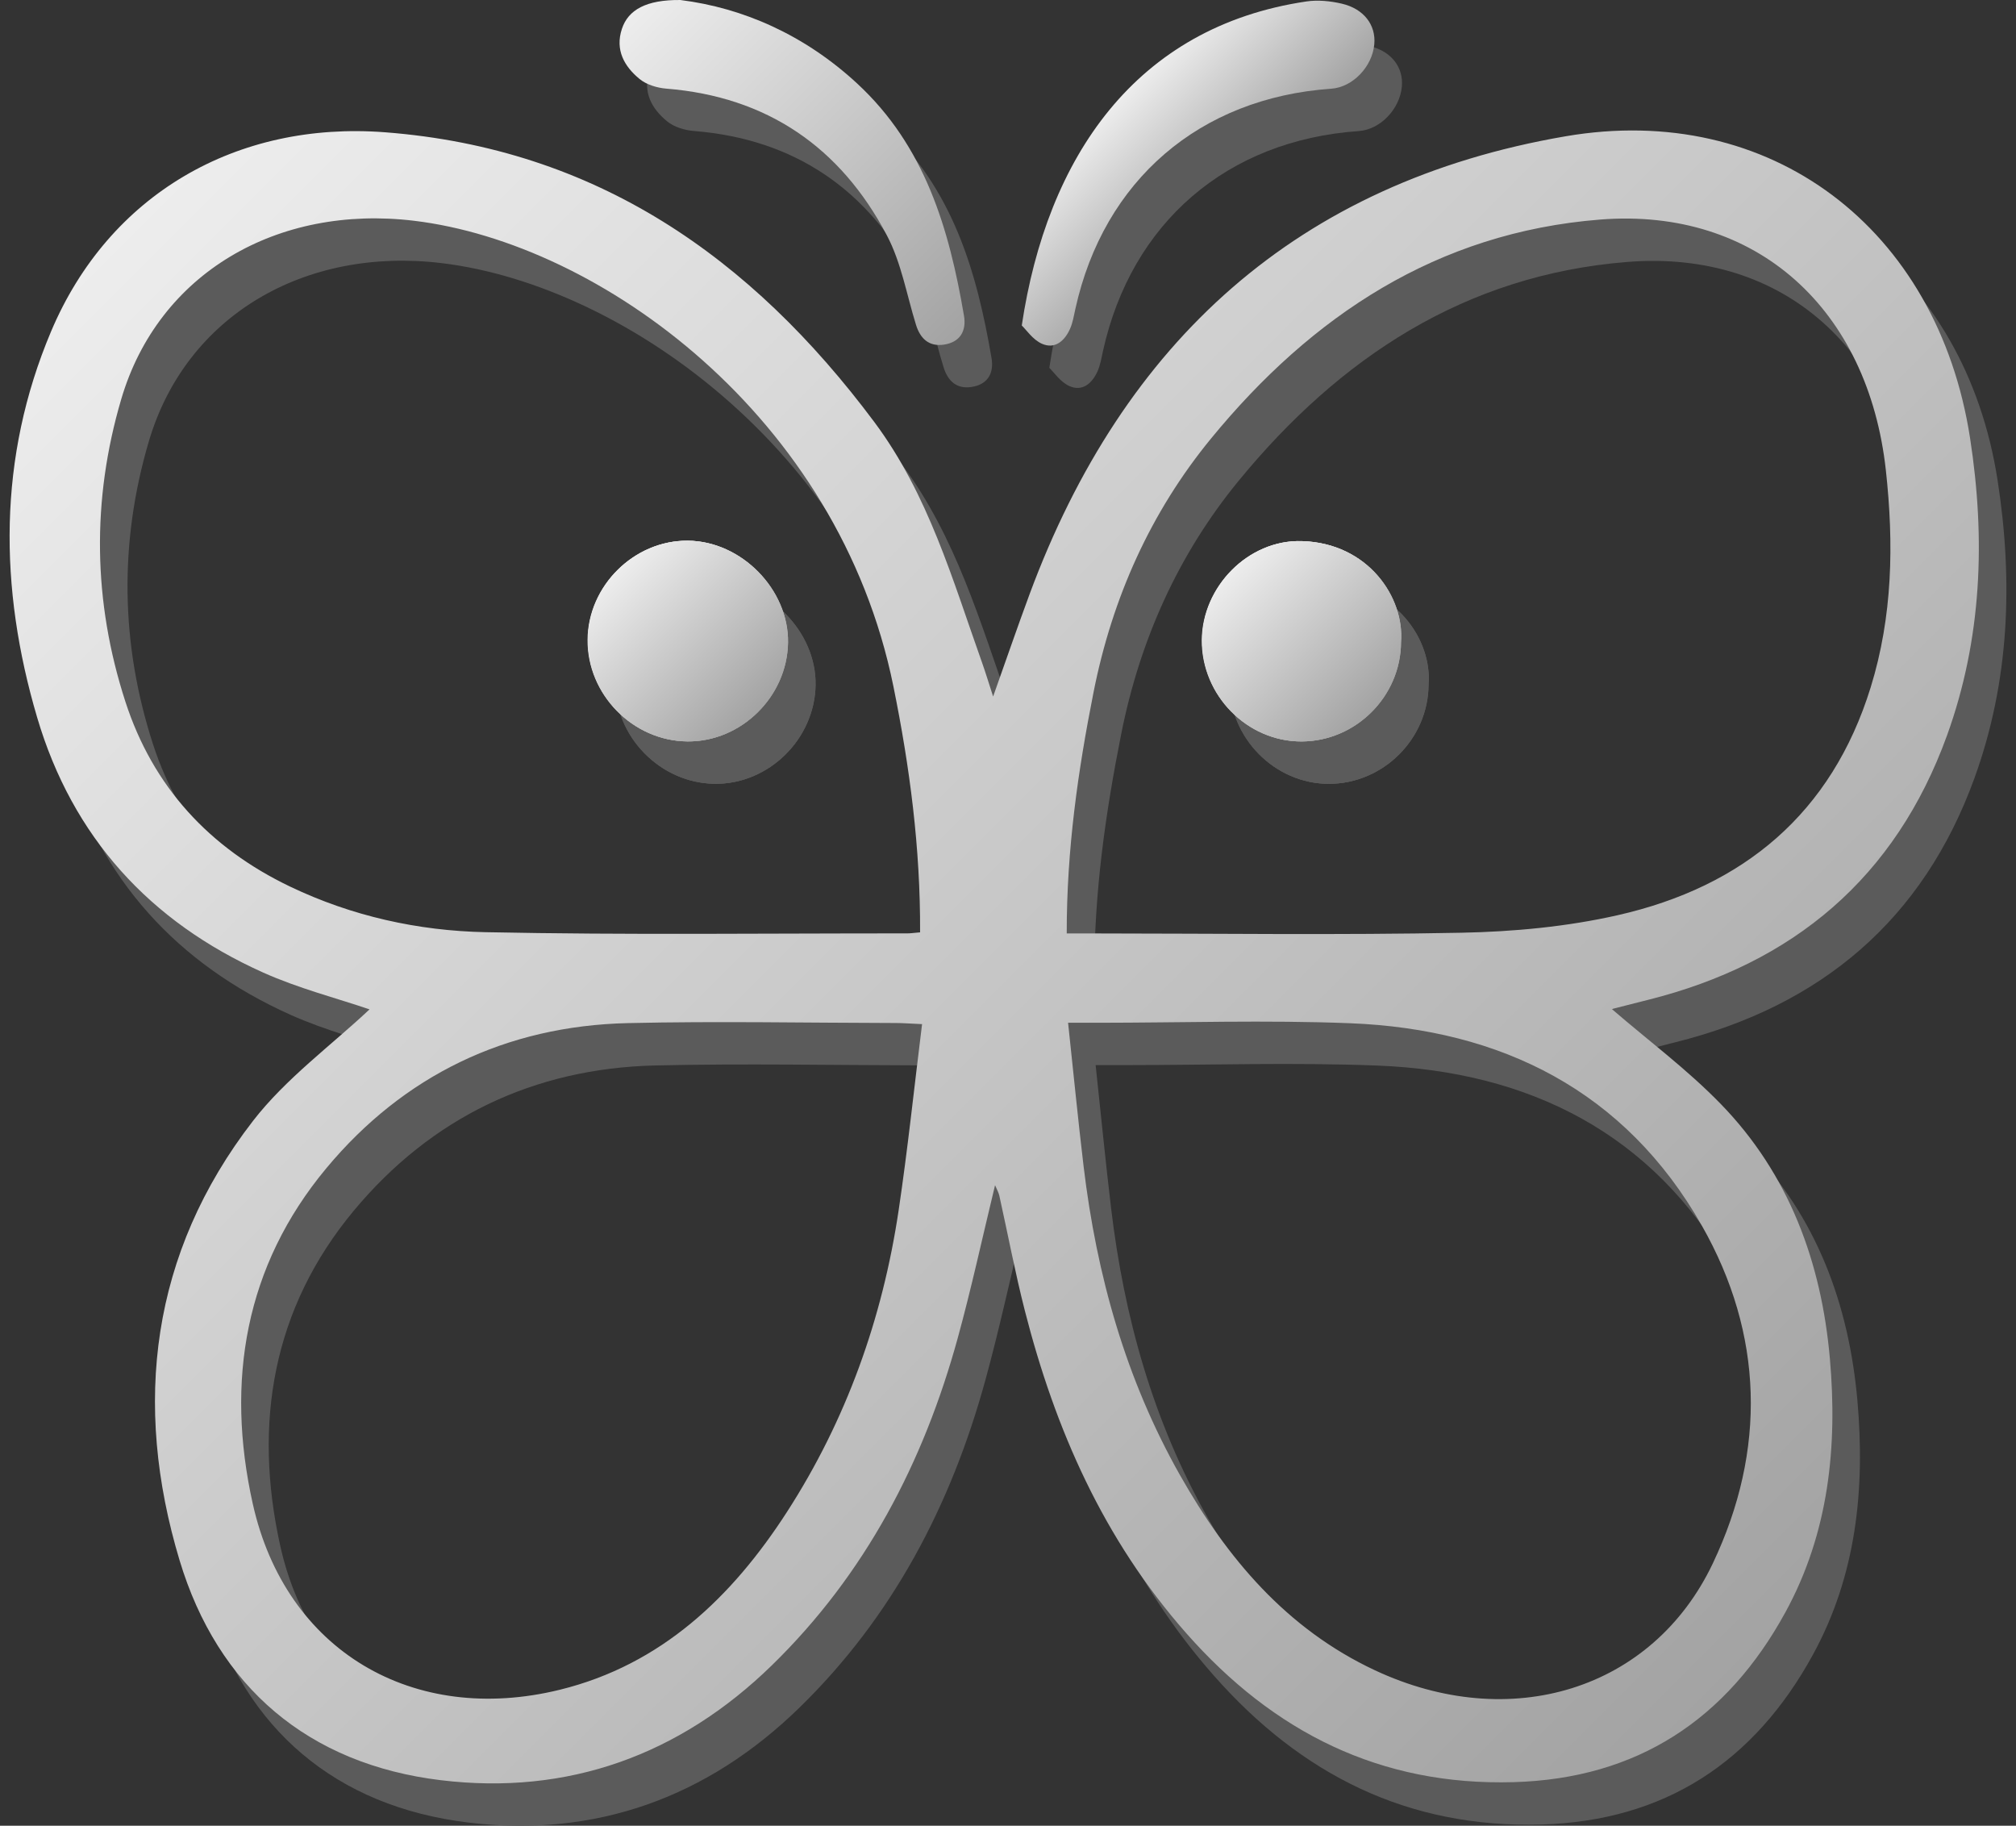 <?xml version="1.0" encoding="UTF-8"?><svg id="Layer_2" xmlns="http://www.w3.org/2000/svg" xmlns:xlink="http://www.w3.org/1999/xlink" viewBox="0 0 1000 905.474"><rect x="0" y="0" width="1000" height="905.474" fill="#333333" stroke="none"/><defs><style>.cls-1{fill:url(#linear-gradient);}.cls-1,.cls-2,.cls-3,.cls-4,.cls-5,.cls-6,.cls-7,.cls-8,.cls-9,.cls-10{stroke-width:0px;}.cls-2{fill:url(#linear-gradient-6);}.cls-3{fill:url(#linear-gradient-5);}.cls-4{fill:url(#linear-gradient-2);}.cls-5{fill:url(#linear-gradient-7);}.cls-6{fill:url(#linear-gradient-3);}.cls-7{fill:url(#linear-gradient-9);}.cls-8{fill:url(#linear-gradient-8);}.cls-9{fill:url(#linear-gradient-4);}.cls-10{fill:#5b5b5b;}</style><linearGradient id="linear-gradient" x1="609.252" y1="102.276" x2="555.373" y2="48.398" gradientUnits="userSpaceOnUse"><stop offset="0" stop-color="#a3a3a3"/><stop offset="1" stop-color="#ededed"/></linearGradient><linearGradient id="linear-gradient-2" x1="486.977" y1="156.112" x2="325.401" y2="-5.464" xlink:href="#linear-gradient"/><linearGradient id="linear-gradient-3" x1="680.751" y1="352.759" x2="610.925" y2="282.933" xlink:href="#linear-gradient"/><linearGradient id="linear-gradient-4" x1="376.095" y1="353.06" x2="306.083" y2="283.048" xlink:href="#linear-gradient"/><linearGradient id="linear-gradient-5" x1="873.363" y1="822.815" x2="111.195" y2="60.647" xlink:href="#linear-gradient"/><linearGradient id="linear-gradient-6" x1="680.751" y1="352.759" x2="610.925" y2="282.933" xlink:href="#linear-gradient"/><linearGradient id="linear-gradient-7" x1="376.095" y1="353.06" x2="306.083" y2="283.049" xlink:href="#linear-gradient"/><linearGradient id="linear-gradient-8" x1="680.574" y1="352.753" x2="610.748" y2="282.927" xlink:href="#linear-gradient"/><linearGradient id="linear-gradient-9" x1="375.918" y1="353.054" x2="305.906" y2="283.042" xlink:href="#linear-gradient"/></defs><path class="cls-10" d="M520.498,182.424c12.478-83.344,56.396-148.179,141.227-160.703,5.686-.839,11.887-.212,17.529,1.104,10.967,2.558,16.936,10.585,16.114,20.047-.98,11.271-10.739,21.39-21.341,22.126-65.282,4.533-112.775,45.349-126.904,109.029-.753,3.394-1.292,6.931-2.687,10.065-2.655,5.964-7.49,10.277-13.979,7.376-4.49-2.007-7.695-6.889-9.959-9.044Z"/><path class="cls-10" d="M351.166,21.008c31.172,3.903,61.646,17.344,87.645,41.375,33.721,31.168,45.664,72.092,53.021,115.204,1.294,7.581-1.96,13.181-10.018,14.344-7.337,1.059-11.646-2.964-13.775-9.805-4.623-14.856-7.277-30.771-14.413-44.315-23.034-43.714-59.375-68.828-109.425-72.848-4.579-.368-9.836-1.943-13.282-4.777-7.578-6.231-12.208-14.374-8.791-24.814,3.117-9.524,12.074-14.53,29.037-14.363l0-0Z"/><path class="cls-10" d="M659.425,289.37c-26.606-.748-49.311,22.731-49.466,49.129-.16,27.369,22.439,50.328,49.435,50.221,26.854-.106,49.114-22.36,49.228-49.215,1.795-22.075-16.208-49.207-49.198-50.135h0Z"/><path class="cls-10" d="M354.695,388.706c26.614.256,49.426-22.142,49.866-48.96.433-26.392-23.144-50.388-49.695-50.578-26.582-.19-49.36,22.352-49.591,49.077-.235,27.138,22.352,50.201,49.42,50.462Z"/><path class="cls-10" d="M990.888,238.319c-16.083-104.151-99.012-167.17-200.696-149.717-132.876,22.806-219.399,101.887-265.774,226.954-6.057,16.336-11.709,32.822-18.133,50.879-2.214-6.806-3.704-11.783-5.444-16.671-14.691-41.248-26.635-83.503-53.544-119.536-61.027-81.719-137.969-135.553-242.547-143.617-73.516-5.668-137.015,30.605-165.816,98.911-26.316,62.412-25.852,126.956-6.837,191.309,17.536,59.347,55.88,101.285,112.027,126.47,17.622,7.905,36.61,12.764,52.848,18.293-19,17.89-41.523,34.248-57.864,55.386-50.643,65.509-59.697,140.309-36.375,217.828,18.923,62.896,63.976,101.165,129.653,109.091,62.929,7.594,118.383-12.378,164.116-56.952,46.4-45.224,75.288-100.615,92.284-162.522,6.767-24.648,12.168-49.67,18.46-75.631.919,2.201,1.764,3.606,2.101,5.123,4.228,19.014,7.841,38.183,12.657,57.046,15.087,59.081,39.084,113.506,80.061,159.995,43.423,49.264,96.383,75.796,162.481,73.898,61.213-1.758,105.645-31.046,134.754-84.276,21.544-39.396,25.886-82.204,22.041-125.859-4.202-47.703-20.215-91.325-54.12-126.206-16.618-17.096-35.987-31.517-53.861-46.933-.542.353-.043-.174.553-.33,5.703-1.487,11.419-2.922,17.137-4.351,72.156-18.038,122.867-60.633,148.392-131.139,17.355-47.939,19.157-97.514,11.447-147.441l0.0 0ZM157.587,460.716c-40.091-19.176-68.056-49.546-81.725-91.73-16.066-49.58-16.817-99.933-2.047-150.055,18.45-62.608,77.595-96.593,145.281-88.434,92.336,11.13,210.515,96.87,237.727,230.899,8.124,40.014,13.428,80.158,13.236,122.003-2.985.249-4.679.515-6.372.514-69.749-.045-139.518.844-209.239-.596-33.419-.69-66.213-7.941-96.861-22.6h-0ZM459.418,621.259c-8.002,53.695-25.988,104.059-55.45,149.684-27.175,42.083-62.258,75.698-112.544,88.071-72.519,17.843-136.078-18.978-152.389-92.269-13.537-60.823-3.824-117.876,36.424-166.266,38.358-46.117,89.199-70.677,149.667-72.07,44.29-1.021,88.625-.121,132.94-.043,3.438.006,6.876.282,12.977.548-3.944,31.695-7.12,62.119-11.624,92.344l0.0 0ZM857.83,628.838c30.659,53.857,32.111,111.388,5.464,167.489-29.911,62.975-100.543,84.463-167.633,53.041-43.848-20.537-73.393-55.64-96.647-96.722-26.955-47.621-41.414-99.28-47.865-153.34-2.755-23.086-5.014-46.231-7.682-71.064,7.009,0,11.139.002,15.269-0,41.5-.022,83.053-1.395,124.488.227,75.302,2.947,136.608,33.623,174.605,100.37ZM941.581,361.9c-19.375,62.553-63.201,98.87-125.464,112.991-25.244,5.725-51.635,8.185-77.572,8.701-61.043,1.213-122.126.363-183.194.347-3.758-.001-7.516-0-12.554-0-.047-41.579,5.57-80.671,13.321-119.719,9.296-46.834,28.327-89.235,58.263-125.729,49.933-60.87,112.176-102.2,192.961-108.592,77.774-6.154,133.025,44.51,141.78,124.396,3.983,36.344,3.382,72.34-7.541,107.605h-0Z"/><path class="cls-10" d="M708.623,339.505c-.115,26.855-22.375,49.109-49.229,49.215-26.996.107-49.596-22.852-49.435-50.221.155-26.398,22.859-49.877,49.466-49.129,32.99.927,50.993,28.059,49.198,50.135v0Z"/><path class="cls-10" d="M354.866,289.168c26.55.19,50.128,24.186,49.695,50.578-.44,26.818-23.252,49.216-49.866,48.96-27.067-.26-49.654-23.323-49.42-50.461.231-26.725,23.009-49.267,49.591-49.077Z"/><path class="cls-10" d="M708.446,339.499c-.115,26.855-22.375,49.109-49.229,49.215-26.996.107-49.596-22.852-49.435-50.221.155-26.398,22.859-49.877,49.466-49.129,32.99.927,50.993,28.059,49.198,50.135v0Z"/><path class="cls-10" d="M354.689,289.162c26.55.19,50.128,24.186,49.695,50.578-.44,26.818-23.252,49.216-49.866,48.96-27.067-.26-49.654-23.323-49.42-50.461.231-26.725,23.009-49.267,49.591-49.077Z"/><path class="cls-1" d="M506.833,161.42c12.478-83.344,56.396-148.179,141.227-160.703,5.686-.839,11.887-.212,17.529,1.104,10.967,2.558,16.936,10.585,16.114,20.047-.98,11.271-10.739,21.39-21.341,22.126-65.282,4.533-112.775,45.349-126.904,109.029-.753,3.394-1.292,6.931-2.687,10.065-2.655,5.964-7.49,10.277-13.979,7.376-4.49-2.007-7.695-6.889-9.959-9.044Z"/><path class="cls-4" d="M337.501.004c31.172,3.903,61.646,17.344,87.645,41.375,33.721,31.168,45.664,72.092,53.021,115.204,1.294,7.581-1.96,13.181-10.018,14.344-7.337,1.059-11.646-2.964-13.775-9.805-4.623-14.856-7.277-30.771-14.413-44.315-23.034-43.714-59.375-68.828-109.425-72.848-4.579-.368-9.836-1.943-13.282-4.777-7.578-6.231-12.208-14.374-8.791-24.814C311.581,4.843,320.537-.163,337.501.004l0-0Z"/><path class="cls-6" d="M645.76,268.366c-26.606-.748-49.311,22.731-49.466,49.129-.16,27.369,22.439,50.328,49.435,50.221,26.854-.106,49.114-22.36,49.228-49.215,1.795-22.075-16.208-49.207-49.198-50.135h0Z"/><path class="cls-9" d="M341.029,367.702c26.614.256,49.426-22.142,49.866-48.96.433-26.392-23.144-50.388-49.695-50.578-26.582-.19-49.36,22.352-49.591,49.077-.235,27.138,22.352,50.201,49.42,50.462Z"/><path class="cls-3" d="M977.222,217.315c-16.083-104.151-99.012-167.17-200.696-149.717-132.876,22.806-219.399,101.887-265.774,226.954-6.057,16.336-11.709,32.822-18.133,50.879-2.214-6.806-3.704-11.783-5.444-16.671-14.691-41.248-26.635-83.503-53.544-119.536-61.027-81.719-137.969-135.553-242.547-143.617-73.516-5.668-137.015,30.605-165.816,98.911C-1.049,226.931-.584,291.475,18.43,355.827c17.536,59.347,55.88,101.285,112.027,126.47,17.622,7.905,36.61,12.764,52.848,18.293-19,17.89-41.523,34.248-57.864,55.386-50.643,65.509-59.697,140.309-36.375,217.828,18.923,62.896,63.976,101.165,129.653,109.091,62.929,7.594,118.383-12.378,164.116-56.952,46.4-45.224,75.288-100.615,92.284-162.522,6.767-24.648,12.168-49.67,18.46-75.631.919,2.201,1.764,3.606,2.101,5.123,4.228,19.014,7.841,38.183,12.657,57.046,15.087,59.081,39.084,113.506,80.061,159.995,43.423,49.264,96.383,75.796,162.481,73.898,61.213-1.758,105.645-31.046,134.754-84.276,21.544-39.396,25.886-82.204,22.041-125.859-4.202-47.703-20.215-91.325-54.12-126.206-16.618-17.096-35.987-31.517-53.861-46.933-.542.353-.043-.174.553-.33,5.703-1.487,11.419-2.922,17.137-4.351,72.156-18.038,122.867-60.633,148.392-131.139,17.355-47.939,19.157-97.514,11.447-147.441l0.0 0ZM143.921,439.712c-40.091-19.176-68.056-49.546-81.725-91.73-16.066-49.58-16.817-99.933-2.047-150.055,18.45-62.608,77.595-96.593,145.281-88.434,92.336,11.13,210.515,96.87,237.727,230.899,8.124,40.014,13.428,80.158,13.236,122.003-2.985.249-4.679.515-6.372.514-69.749-.045-139.518.844-209.239-.596-33.419-.69-66.213-7.941-96.861-22.6h-0ZM445.752,600.255c-8.002,53.695-25.988,104.059-55.45,149.684-27.175,42.083-62.258,75.698-112.544,88.071-72.519,17.843-136.078-18.978-152.389-92.269-13.537-60.823-3.824-117.876,36.424-166.266,38.358-46.117,89.199-70.677,149.667-72.07,44.29-1.021,88.625-.121,132.94-.043,3.438.006,6.876.282,12.977.548-3.944,31.695-7.12,62.119-11.624,92.344l0.0 0ZM844.164,607.835c30.659,53.857,32.111,111.388,5.464,167.489-29.911,62.975-100.543,84.463-167.633,53.041-43.848-20.537-73.393-55.64-96.647-96.722-26.955-47.621-41.414-99.28-47.865-153.34-2.755-23.086-5.014-46.231-7.682-71.064,7.009,0,11.139.002,15.269-0,41.5-.022,83.053-1.395,124.488.227,75.302,2.947,136.608,33.623,174.605,100.37ZM927.915,340.896c-19.375,62.553-63.201,98.87-125.464,112.991-25.244,5.725-51.635,8.185-77.572,8.701-61.043,1.213-122.126.363-183.194.347-3.758-.001-7.516-0-12.554-0-.047-41.579,5.57-80.671,13.321-119.719,9.296-46.834,28.327-89.235,58.263-125.729,49.933-60.87,112.176-102.2,192.961-108.592,77.774-6.154,133.025,44.51,141.78,124.396,3.983,36.344,3.382,72.34-7.541,107.605h-0Z"/><path class="cls-2" d="M694.958,318.501c-.115,26.855-22.375,49.109-49.229,49.215-26.996.107-49.596-22.852-49.435-50.221.155-26.398,22.859-49.877,49.466-49.129,32.99.927,50.993,28.059,49.198,50.135v0Z"/><path class="cls-5" d="M341.201,268.164c26.55.19,50.128,24.186,49.695,50.578-.44,26.818-23.252,49.216-49.866,48.96-27.067-.26-49.654-23.323-49.42-50.461.231-26.725,23.009-49.267,49.591-49.077Z"/><path class="cls-8" d="M694.781,318.495c-.115,26.855-22.375,49.109-49.229,49.215-26.996.107-49.596-22.852-49.435-50.221.155-26.398,22.859-49.877,49.466-49.129,32.99.927,50.993,28.059,49.198,50.135v0Z"/><path class="cls-7" d="M341.024,268.158c26.55.19,50.128,24.186,49.695,50.578-.44,26.818-23.252,49.216-49.866,48.96-27.067-.26-49.654-23.323-49.42-50.461.231-26.725,23.009-49.267,49.591-49.077Z"/></svg>